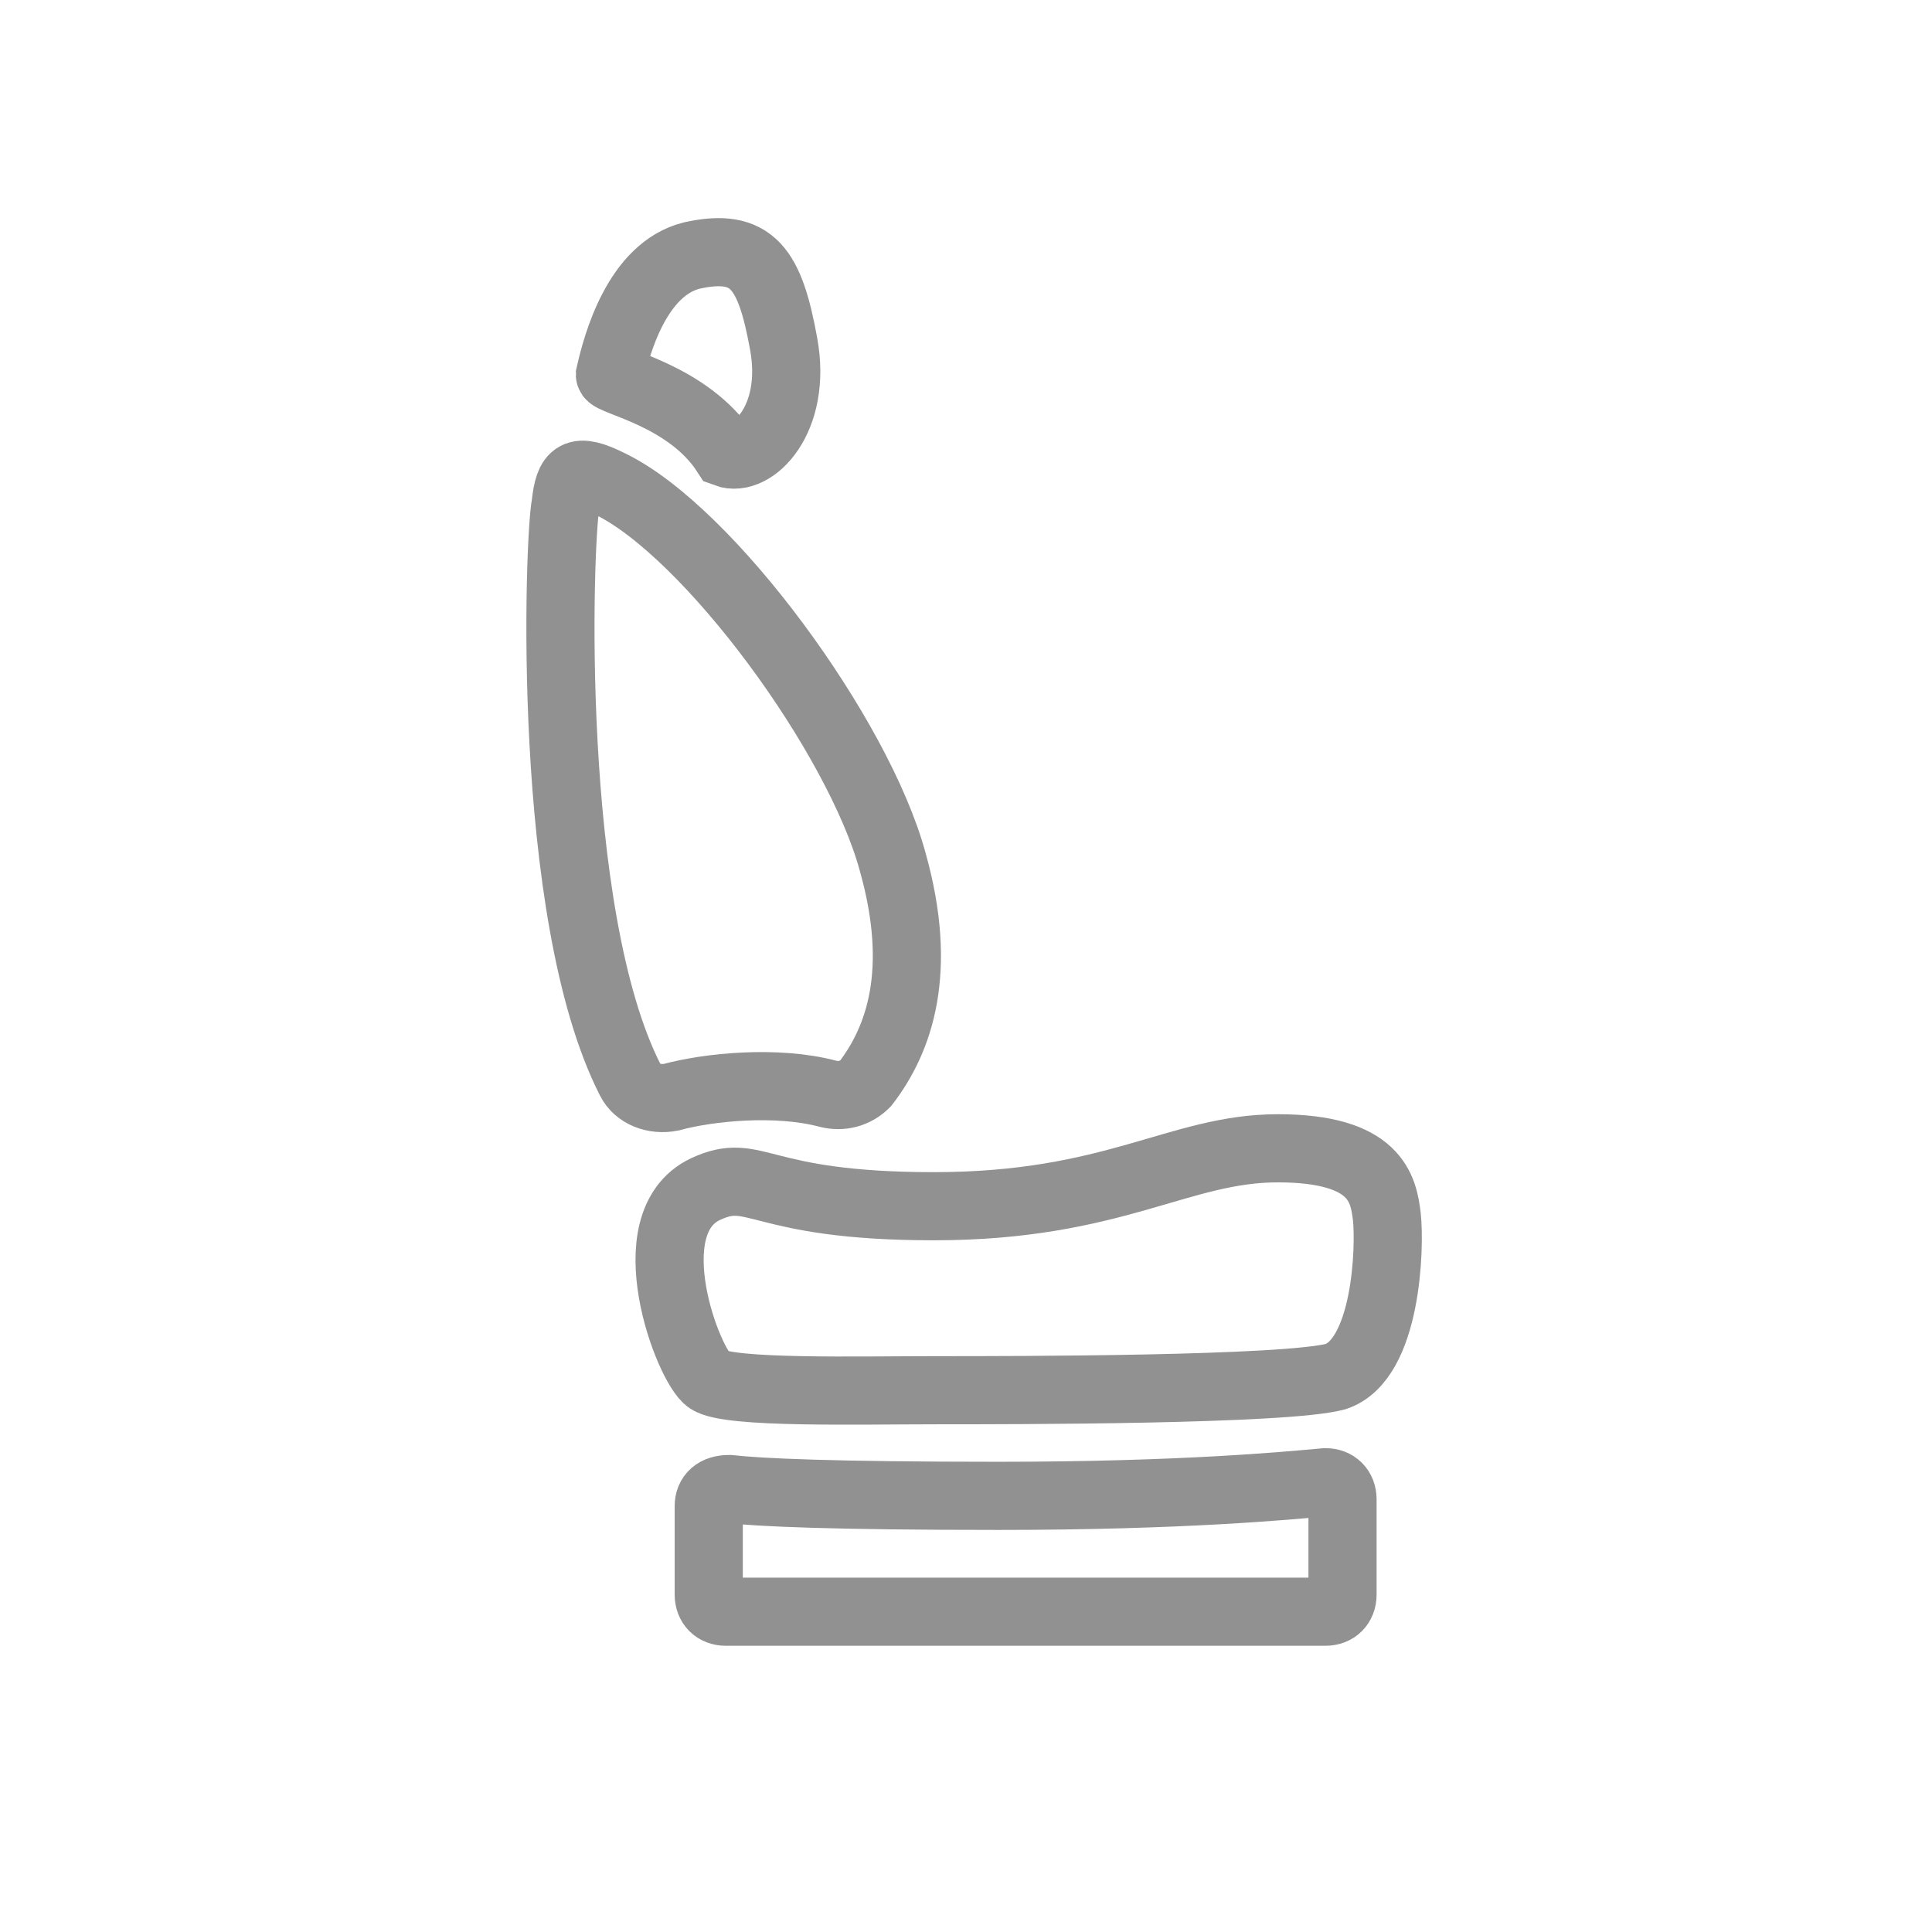 <?xml version="1.0" encoding="utf-8"?>
<!-- Generator: Adobe Illustrator 20.0.0, SVG Export Plug-In . SVG Version: 6.00 Build 0)  -->
<svg version="1.1" id="Layer_1" xmlns="http://www.w3.org/2000/svg" xmlns:xlink="http://www.w3.org/1999/xlink" x="0px" y="0px"
	 viewBox="0 0 56.7 56.7" style="enable-background:new 0 0 56.7 56.7;" xml:space="preserve">
<style type="text/css">
	.st0{fill:none;stroke:#919192;stroke-width:2;stroke-miterlimit:10;}
</style>
<g>
	<path class="st0" d="M16.6,14.8c-0.2,1-0.6,12,1.9,16.9c0.2,0.4,0.7,0.6,1.2,0.5c1.1-0.3,3.1-0.5,4.6-0.1c0.4,0.1,0.8,0,1.1-0.3
		c1-1.3,1.7-3.3,0.8-6.5c-1-3.7-5.4-9.7-8.3-11.1C16.9,13.7,16.7,13.9,16.6,14.8z"/>
	<path class="st0" d="M17.9,11c0,0.2,2.3,0.6,3.4,2.3c0.8,0.3,2.1-1,1.7-3.2s-0.9-3-2.7-2.6C18.7,7.9,18.1,10.1,17.9,11z"/>
	<path class="st0" d="M27.4,35.4c5.3,0,7.2-1.7,10.1-1.7s3.1,1.2,3.2,2c0.1,0.9,0,4.2-1.5,4.7c-1.5,0.4-9.4,0.4-11.7,0.4
		s-6.1,0.1-6.7-0.3s-2.2-4.6-0.1-5.6C22.2,34.2,22.2,35.4,27.4,35.4z"/>
	<path class="st0" d="M20.8,44.2v2.6c0,0.3,0.2,0.5,0.5,0.5h17.6c0.3,0,0.5-0.2,0.5-0.5V44c0-0.3-0.2-0.5-0.5-0.5
		c-1.1,0.1-4.2,0.4-9.6,0.4c-4.9,0-7-0.1-7.9-0.2C21,43.7,20.8,43.9,20.8,44.2z"/>
</g>
</svg>

